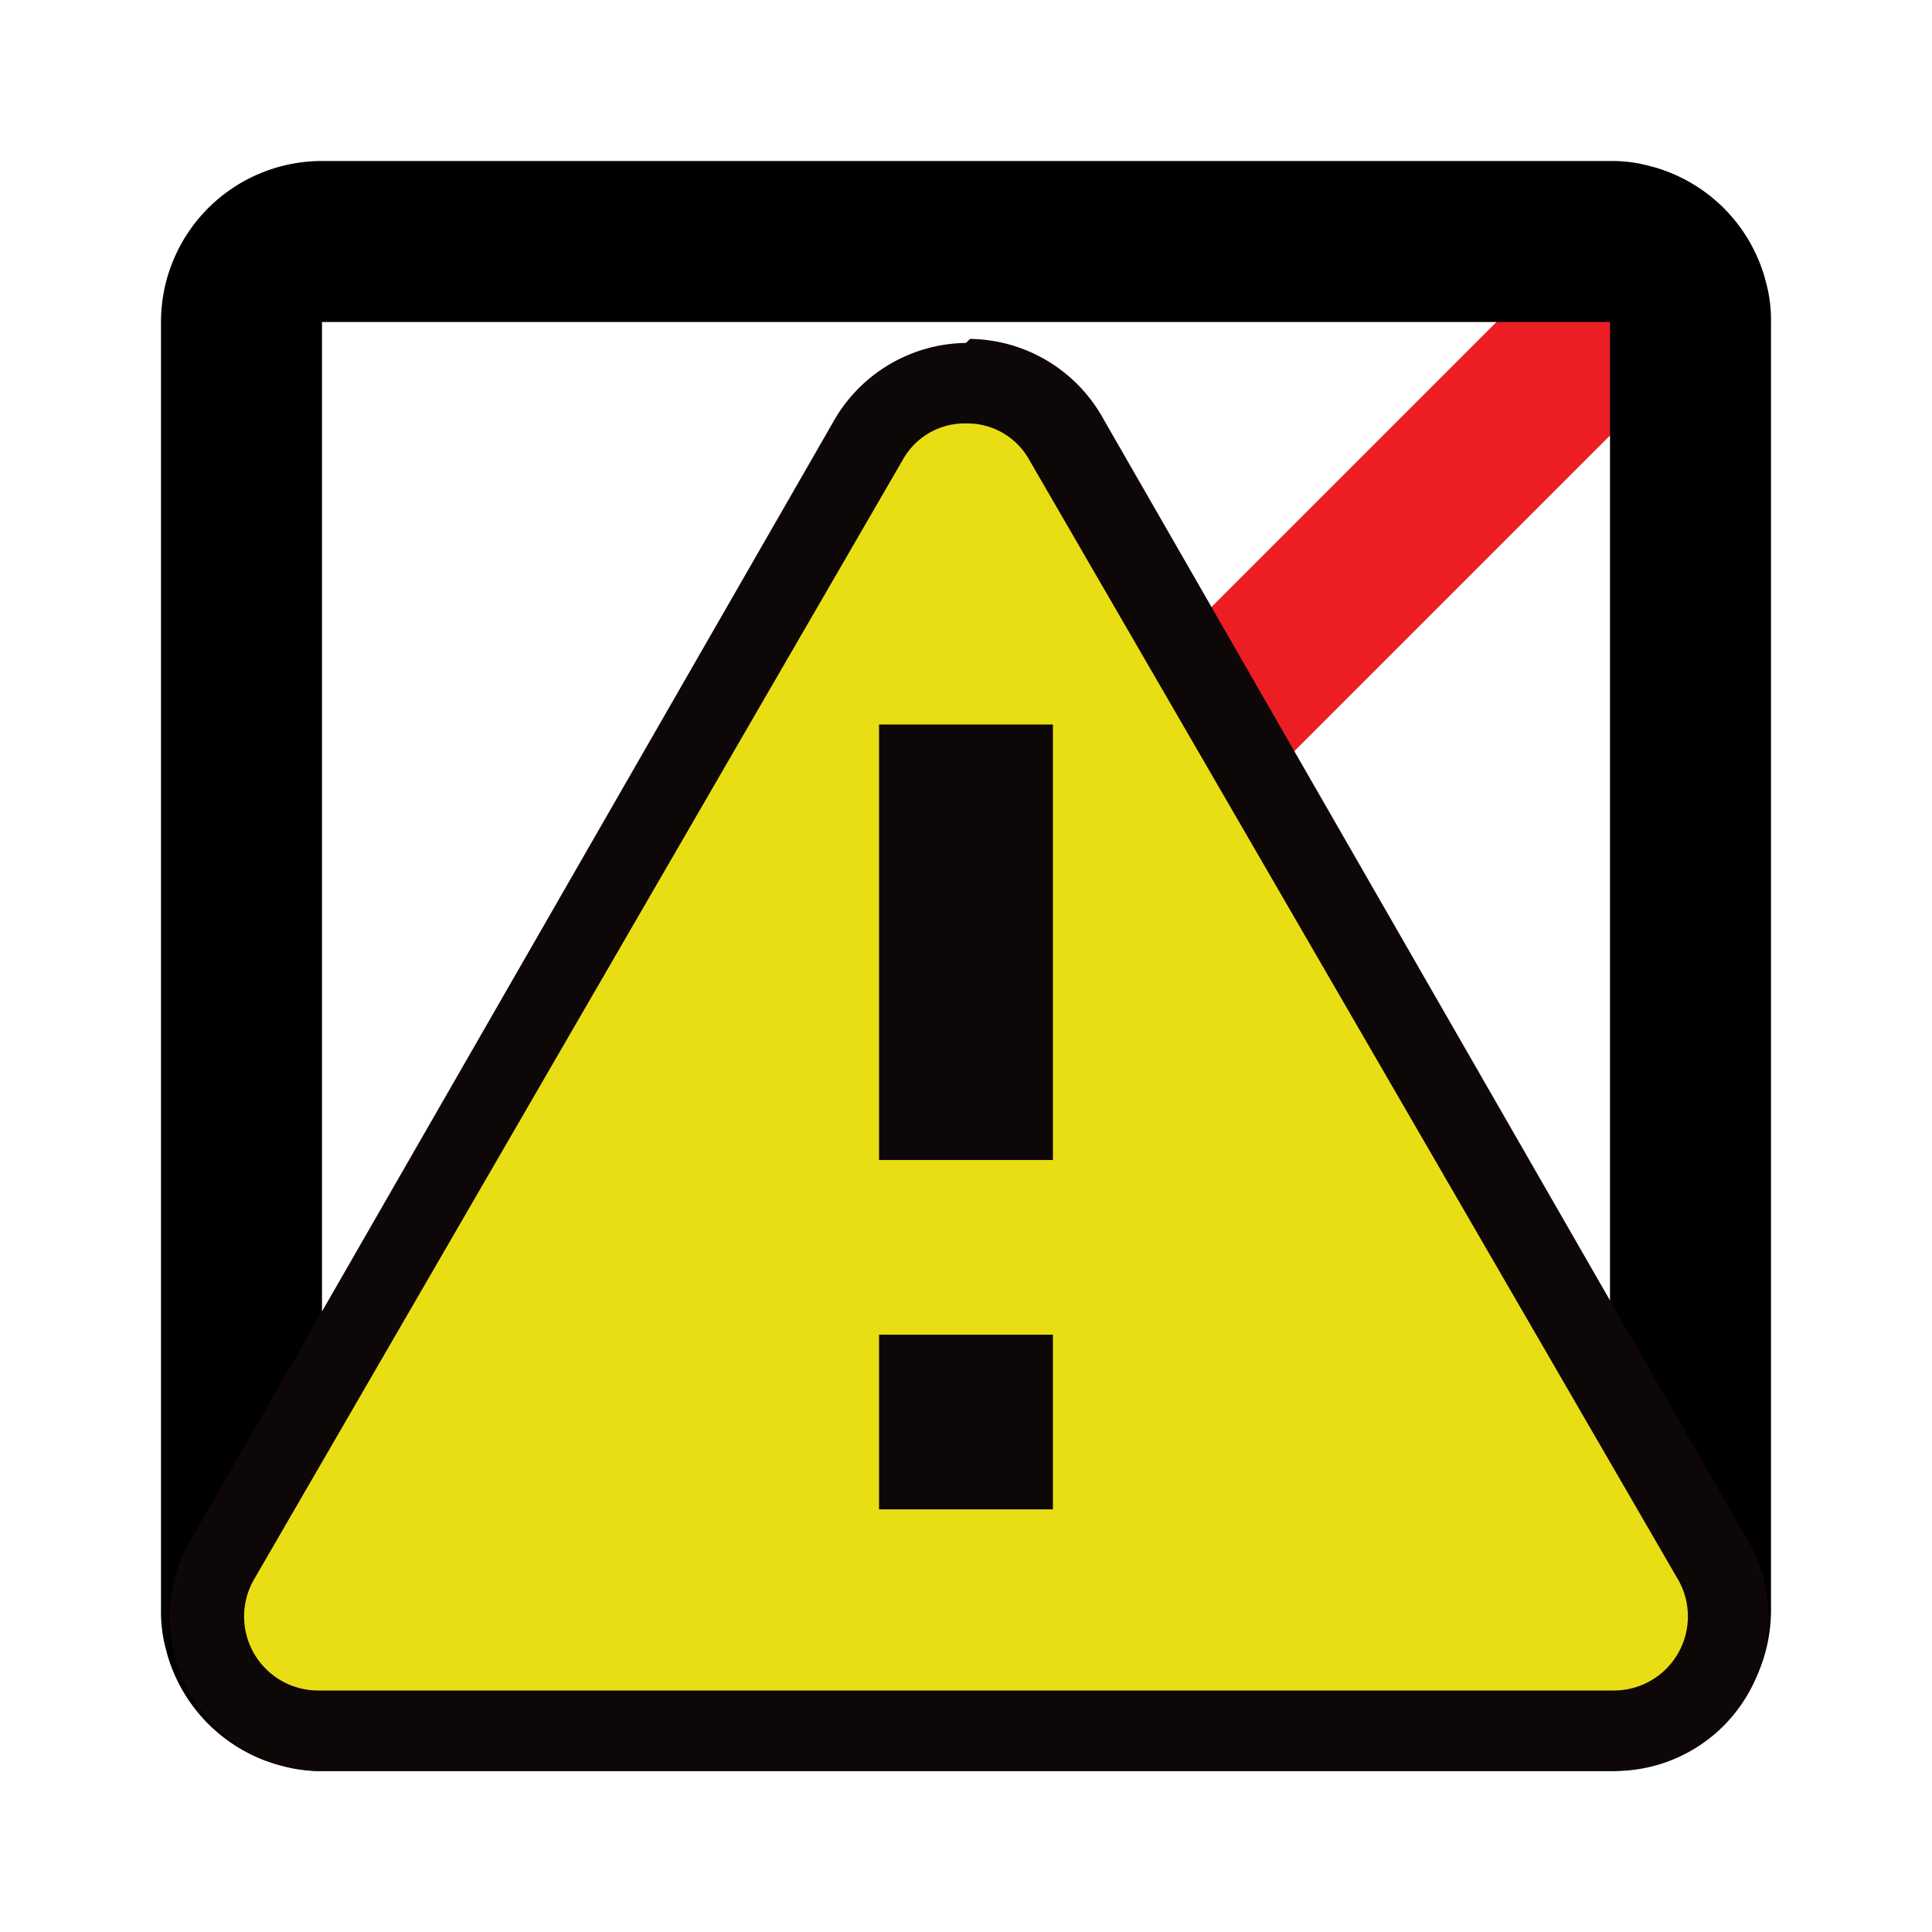 <svg id="Checkbox" xmlns="http://www.w3.org/2000/svg" viewBox="0 0 24 24">
  <defs>
    <style>
      .cls-1{fill:none;}.cls-2{fill:#229f49;}.cls-3{fill:#ec1e24;}.cls-4{fill:#e9de14;}.cls-5{fill:#0e0708;}</style>
  </defs>
  <path id="frame" class="cls-1" d="M0,0V24H24V0Z" />

  <path id="slash" class="cls-3"
    d="M21.93,3.48,3.48,21.93a2,2,0,0,1-1.41-1.41L20.52,2.07A2,2,0,0,1,21.93,3.48Z" />
  <g id="border">
    <path
      d="M21.93,3.48a2,2,0,0,0-1.41-1.41A1.77,1.77,0,0,0,20,2H4A2,2,0,0,0,2,4V20a1.77,1.77,0,0,0,.07.52,2,2,0,0,0,1.41,1.41A1.77,1.77,0,0,0,4,22H20a2,2,0,0,0,2-2V4A1.77,1.77,0,0,0,21.93,3.48ZM20,20H4V4H20Z" />
  </g>
  <g id="alert">
    <path class="cls-4"
      d="M3.94,21.5a1.39,1.39,0,0,1-1.22-.71,1.42,1.42,0,0,1,0-1.41L10.78,5.46a1.41,1.41,0,0,1,2.44,0l8.06,13.92a1.42,1.42,0,0,1-1.22,2.12Z" />
    <path class="cls-5"
      d="M12,5.26a.88.88,0,0,1,.79.46l8.06,13.91A.92.92,0,0,1,20.06,21H3.94a.92.92,0,0,1-.79-1.37L11.21,5.72A.88.88,0,0,1,12,5.26m0-1a1.92,1.92,0,0,0-1.66,1l-8,13.92A1.91,1.91,0,0,0,3.94,22H20.06a1.91,1.91,0,0,0,1.65-2.87l-8-13.92a1.92,1.92,0,0,0-1.66-1Z" />
    <path class="cls-5" d="M13.08,16.58v2.17H10.92V16.58ZM10.92,9v5.41h2.16V9Z" />
  </g>
</svg>